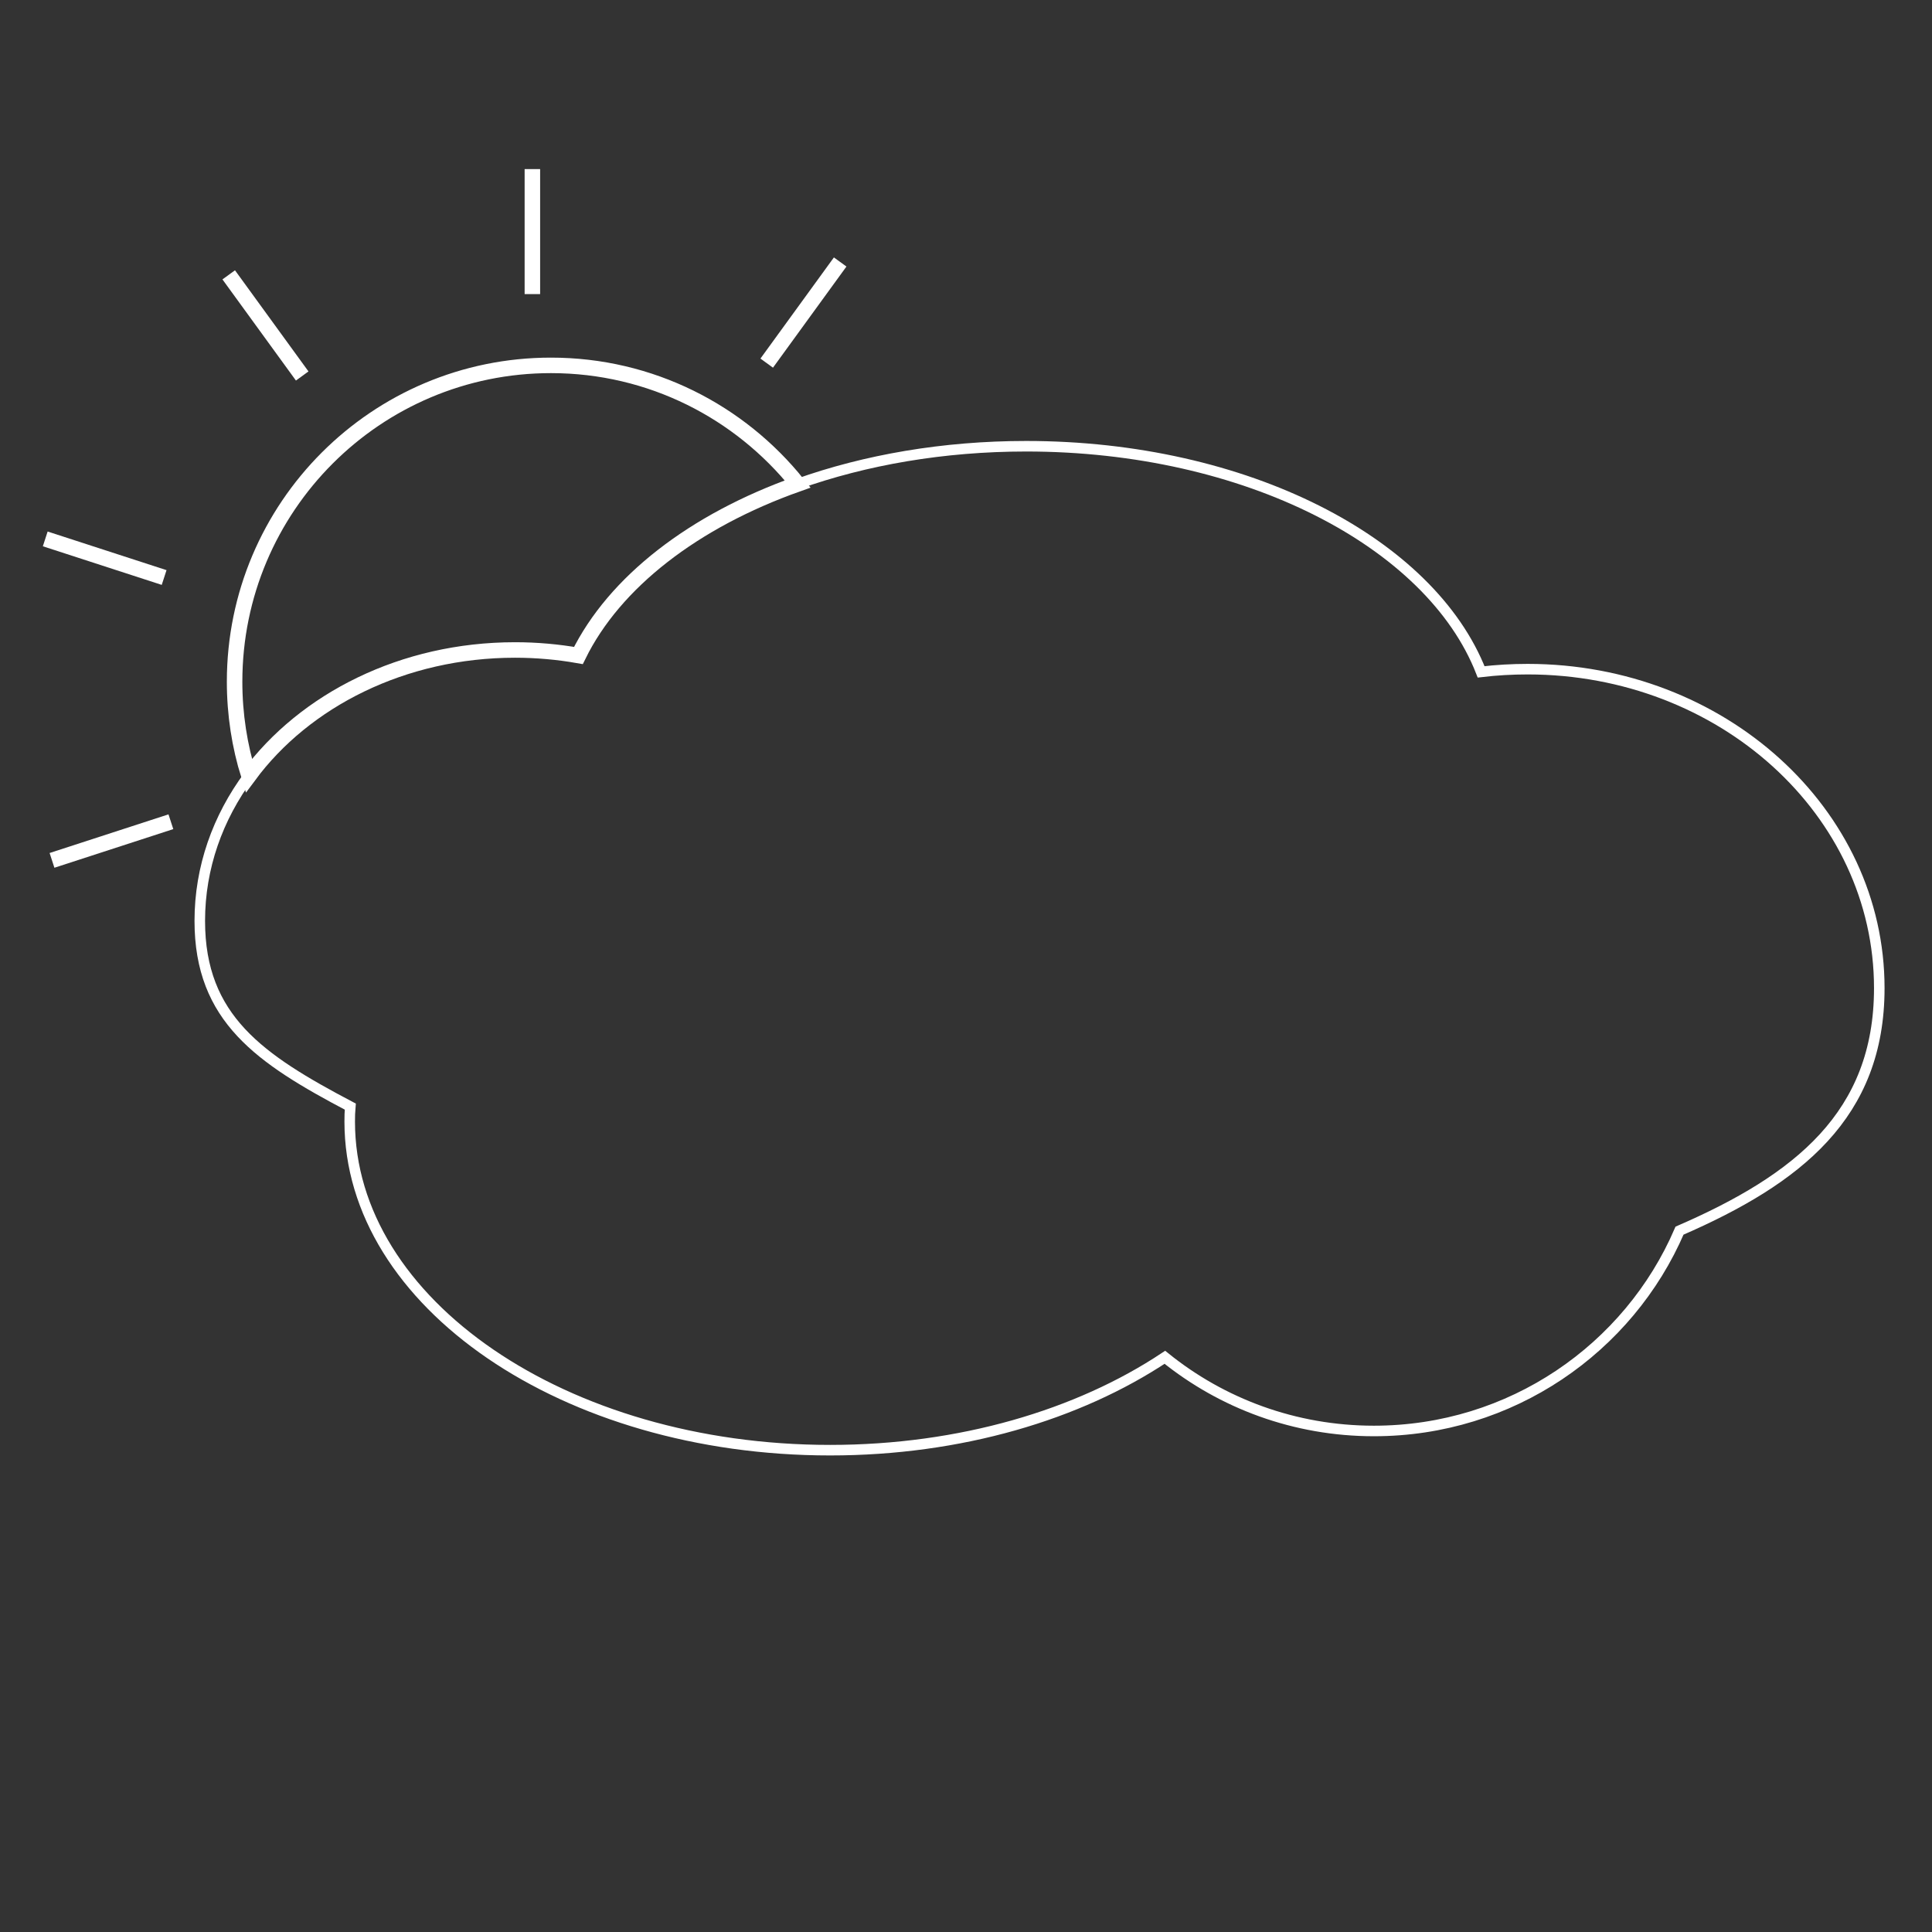 <?xml version="1.0" encoding="utf-8"?>
<!-- Generator: Adobe Illustrator 16.0.0, SVG Export Plug-In . SVG Version: 6.00 Build 0)  -->
<!DOCTYPE svg PUBLIC "-//W3C//DTD SVG 1.1//EN" "http://www.w3.org/Graphics/SVG/1.1/DTD/svg11.dtd">
<svg version="1.1" id="Layer_1" xmlns="http://www.w3.org/2000/svg" xmlns:xlink="http://www.w3.org/1999/xlink" x="0px" y="0px"
	 width="171px" height="171px" viewBox="0 0 171 171" enable-background="new 0 0 171 171" xml:space="preserve">
<rect x="0" y="0" width="171" height="171" fill="#333333" stroke="none"/>
<path fill="none" stroke="#FFFFFF" stroke-width="0.933" stroke-miterlimit="10" d="M166.334,87.458
	c0,11.23-7.21,16.916-17.68,21.466c-4.49,10.431-14.91,17.73-27.051,17.73c-7.01,0-13.449-2.44-18.5-6.521
	c-7.659,5.091-18.109,8.221-29.63,8.221c-23.479,0-42.52-13.021-42.52-29.08c0-0.44,0.01-0.891,0.05-1.33
	c-7.99-4.21-13.32-7.786-13.32-16.437c0-4.729,1.59-9.14,4.34-12.85c4.95-6.69,13.65-11.13,23.561-11.13c1.92,0,3.8,0.17,5.61,0.489
	c3.189-6.5,10.22-11.92,19.409-15.18c5.98-2.13,12.881-3.34,20.221-3.34c19.449,0,35.779,8.5,40.27,19.97
	c1.351-0.16,2.73-0.239,4.12-0.239C152.404,59.229,166.334,71.868,166.334,87.458z"/>
<path fill="none" stroke="#FFFFFF" stroke-width="1.372" stroke-miterlimit="10" d="M70.604,42.838
	c-9.189,3.26-16.22,8.68-19.409,15.18c-1.811-0.319-3.69-0.489-5.61-0.489c-9.91,0-18.61,4.439-23.561,11.13
	c-0.819-2.63-1.26-5.42-1.26-8.32c0-15.46,12.53-28,28-28C57.604,32.338,65.474,36.448,70.604,42.838z"/>
<line fill="none" stroke="#FFFFFF" stroke-width="1.372" stroke-miterlimit="10" x1="47.12" y1="26.03" x2="47.12" y2="14.966"/>
<line fill="none" stroke="#FFFFFF" stroke-width="1.372" stroke-miterlimit="10" x1="26.748" y1="33.278" x2="20.244" y2="24.327"/>
<line fill="none" stroke="#FFFFFF" stroke-width="1.372" stroke-miterlimit="10" x1="14.527" y1="51.116" x2="4.004" y2="47.698"/>
<line fill="none" stroke="#FFFFFF" stroke-width="1.372" stroke-miterlimit="10" x1="15.125" y1="72.731" x2="4.603" y2="76.151"/>
<line fill="none" stroke="#FFFFFF" stroke-width="1.372" stroke-miterlimit="10" x1="67.861" y1="32.14" x2="74.363" y2="23.188"/>
</svg>

